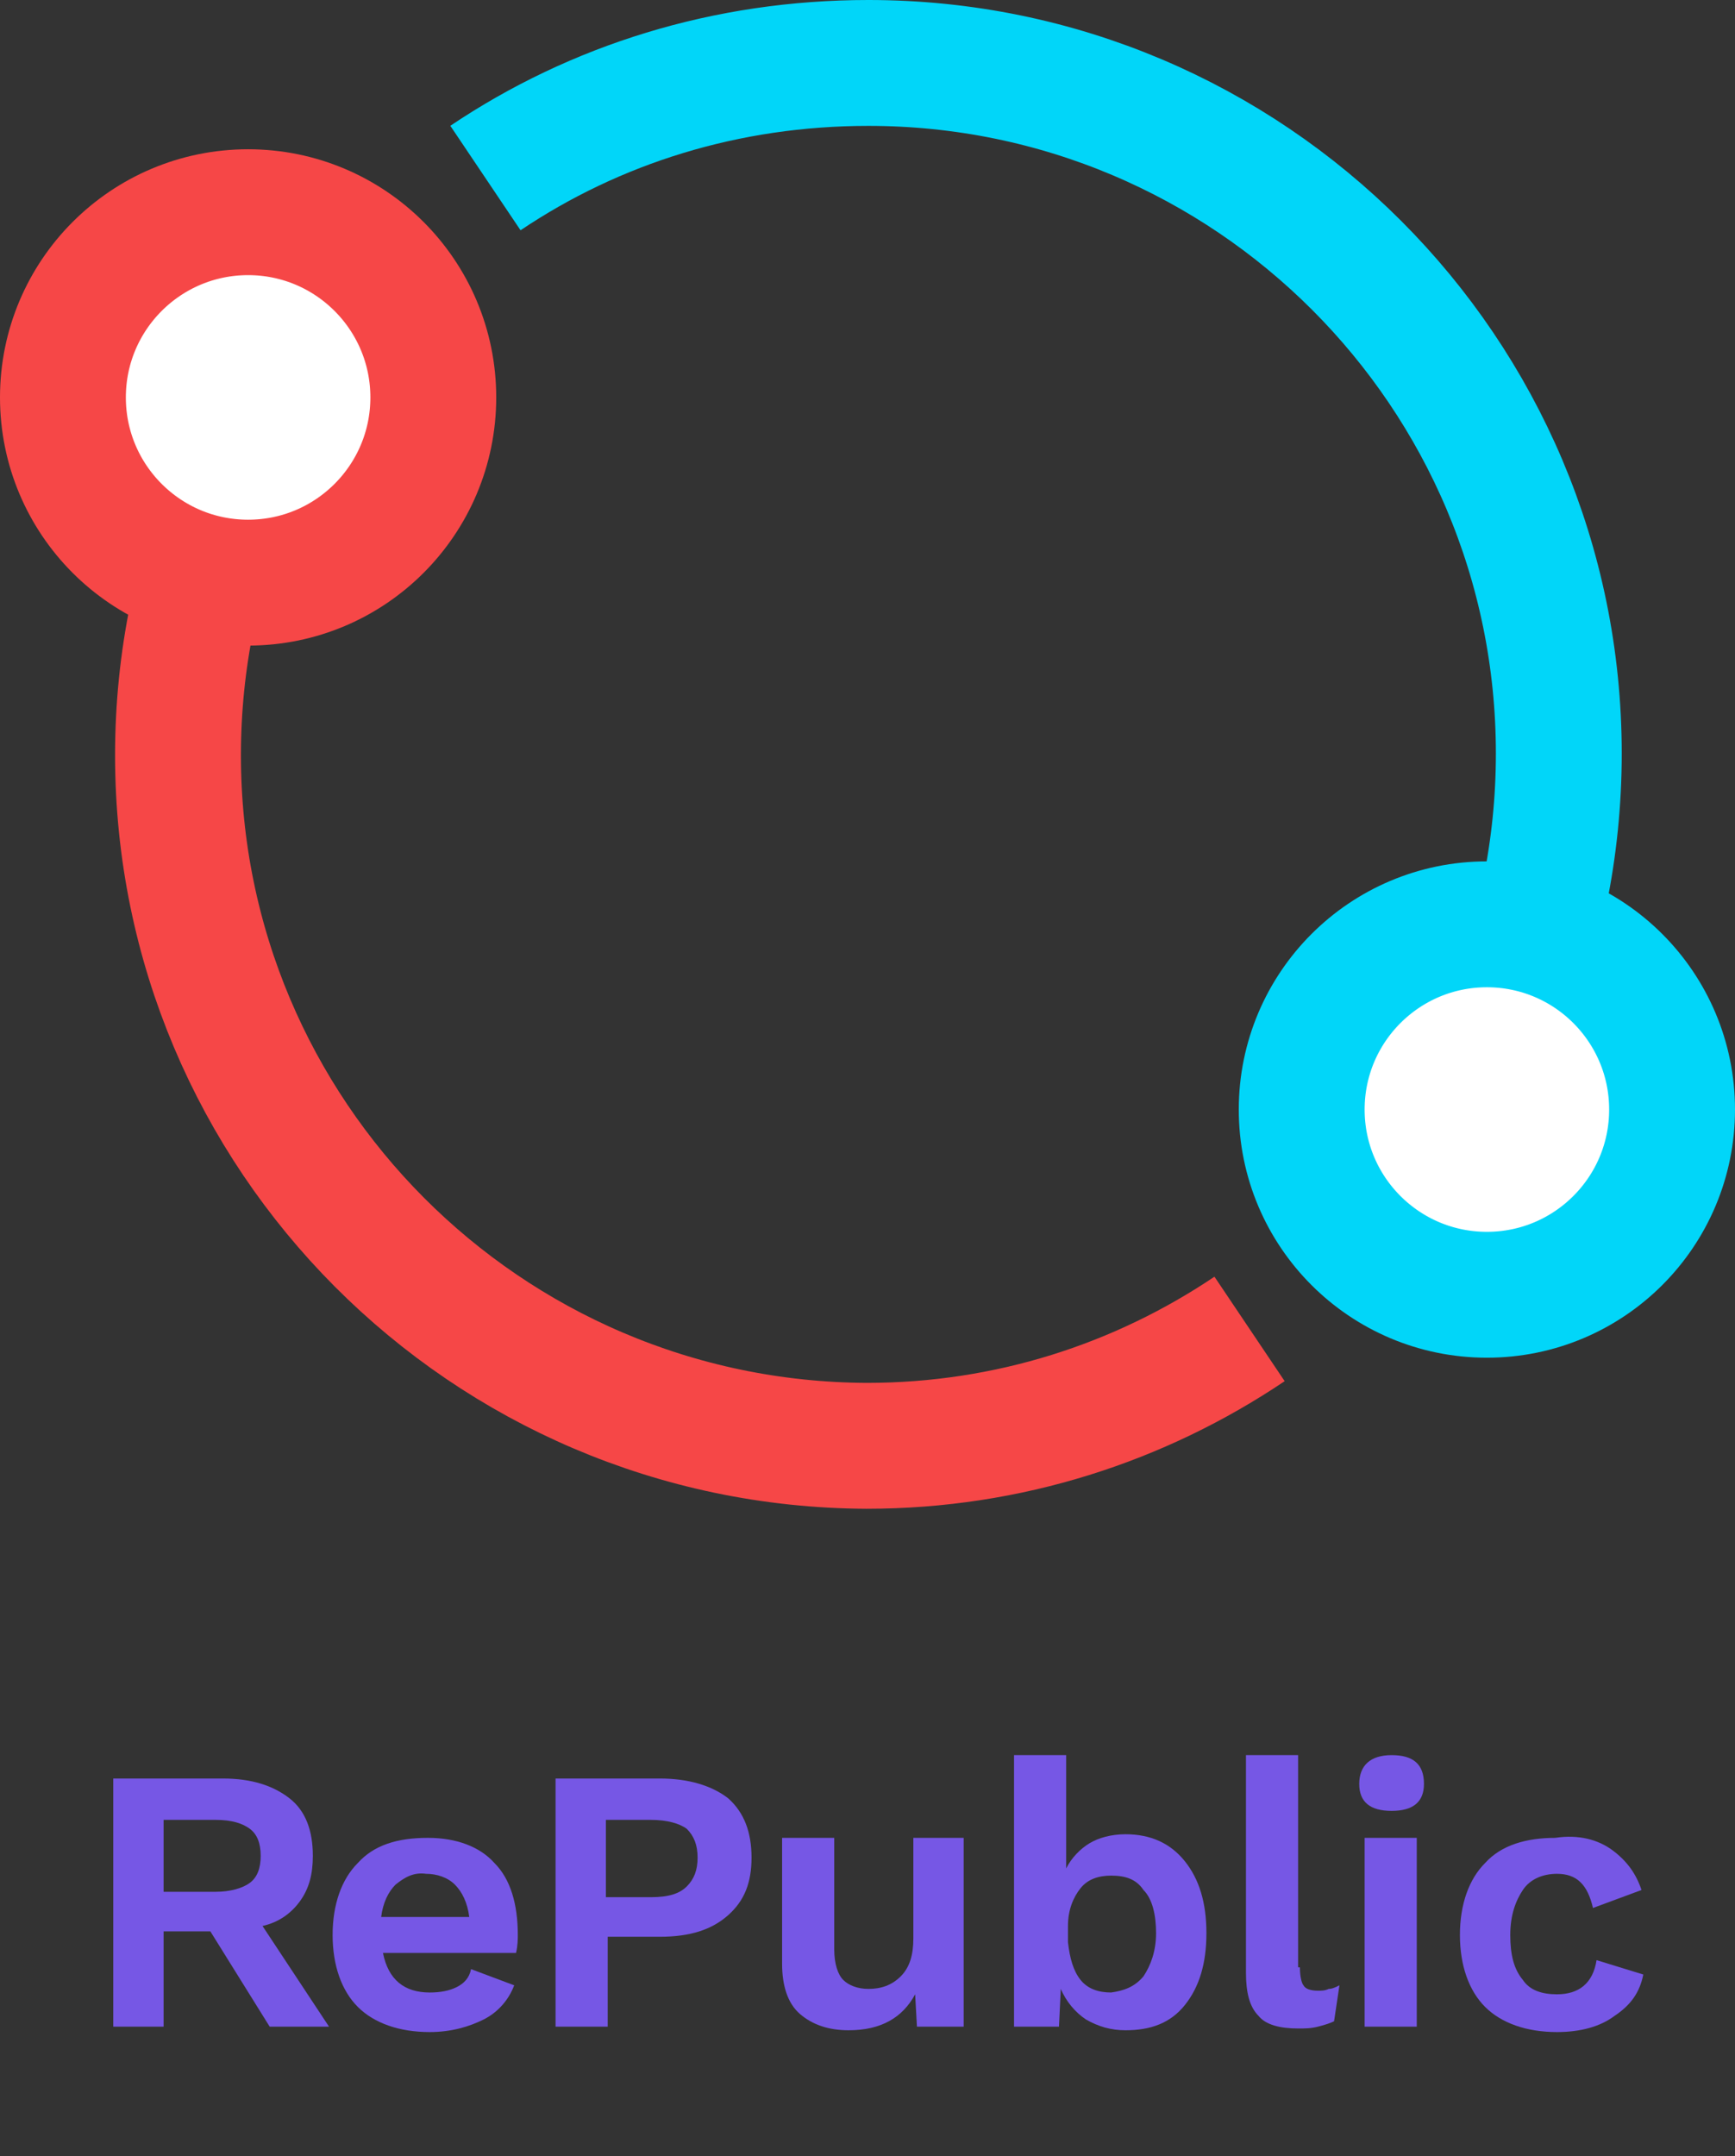 <?xml version="1.0" encoding="utf-8"?>
<!-- Generator: Adobe Illustrator 21.0.0, SVG Export Plug-In . SVG Version: 6.00 Build 0)  -->
<svg version="1.1" id="Layer_1" xmlns="http://www.w3.org/2000/svg" xmlns:xlink="http://www.w3.org/1999/xlink" x="0px" y="0px"
	 viewBox="0 0 96.5 119.9" style="enable-background:new 0 0 96.5 119.9;" xml:space="preserve">
<rect x="0" y="0" width="96.5" height="119.9" fill="#333333" stroke="none"/>
<style type="text/css">
	.st0{fill:none;stroke:#F64747;stroke-width:7;stroke-miterlimit:10;}
	.st1{fill:none;stroke:#01D6F9;stroke-width:7;stroke-miterlimit:10;}
	.st2{fill:#FFFFFF;stroke:#01D6F9;stroke-width:7;stroke-miterlimit:10;}
	.st3{fill:#FFFFFF;stroke:#F64747;stroke-width:7;stroke-miterlimit:10;}
	.st4{fill:#7657E5;}
</style>
<g>
	<path class="st0" d="M69.5,73.9c-6.1,4.1-13.4,6.5-21.3,6.5C27,80.3,9.9,63.1,9.9,42c0-10.6,4.3-20.2,11.2-27.1"/>
	<path class="st1" d="M27,9.9c6.1-4.1,13.4-6.4,21.3-6.4c21.2,0,38.4,17.2,38.4,38.4c0,10.6-4.3,20.2-11.2,27.1"/>
	<circle class="st2" cx="82.7" cy="61.7" r="10.3"/>
	<circle class="st3" cx="13.8" cy="22.1" r="10.3"/>
</g>
<g>
	<path class="st4" d="M11.7,107.4H9.1v5.3H6.3V98.9h6.1c1.6,0,2.8,0.4,3.7,1.1c0.9,0.7,1.3,1.8,1.3,3.2c0,1-0.2,1.8-0.7,2.5
		s-1.2,1.2-2.1,1.4l3.7,5.6H15L11.7,107.4z M9.1,105.2H12c0.8,0,1.5-0.2,1.9-0.5c0.4-0.3,0.6-0.8,0.6-1.5c0-0.7-0.2-1.2-0.6-1.5
		s-1-0.5-1.9-0.5H9.1V105.2z"/>
	<path class="st4" d="M28.7,108.6h-7.4c0.3,1.5,1.2,2.2,2.6,2.2c0.6,0,1.1-0.1,1.5-0.3c0.4-0.2,0.7-0.5,0.8-1l2.4,0.9
		c-0.3,0.8-0.9,1.5-1.7,1.9c-0.8,0.4-1.8,0.7-3,0.7c-1.7,0-3.1-0.5-4-1.4s-1.4-2.3-1.4-4s0.5-3.1,1.4-4c0.9-1,2.2-1.4,3.9-1.4
		c1.6,0,2.9,0.5,3.7,1.4c0.9,0.9,1.3,2.3,1.3,4C28.8,107.8,28.8,108.2,28.7,108.6z M22,104.8c-0.4,0.4-0.7,1-0.8,1.8h4.9
		c-0.1-0.8-0.4-1.4-0.8-1.8c-0.4-0.4-1-0.6-1.6-0.6C23,104.1,22.5,104.4,22,104.8z"/>
	<path class="st4" d="M40.5,100c0.9,0.8,1.3,1.9,1.3,3.3c0,1.4-0.4,2.4-1.3,3.2c-0.9,0.8-2.1,1.2-3.8,1.2h-2.9v5h-2.9V98.9h5.8
		C38.3,98.9,39.6,99.3,40.5,100z M38.2,104.9c0.4-0.4,0.6-0.9,0.6-1.6s-0.2-1.2-0.6-1.6c-0.4-0.3-1.1-0.5-2-0.5h-2.5v4.3h2.5
		C37.2,105.5,37.8,105.3,38.2,104.9z"/>
	<path class="st4" d="M53.6,102.2v10.5h-2.6l-0.1-1.8c-0.7,1.3-1.9,2-3.7,2c-1.1,0-2-0.3-2.7-0.9c-0.7-0.6-1-1.6-1-2.8v-7h2.9v6.2
		c0,0.8,0.2,1.4,0.5,1.7c0.3,0.3,0.8,0.5,1.4,0.5c0.7,0,1.3-0.2,1.8-0.7c0.5-0.5,0.7-1.2,0.7-2.1v-5.6H53.6z"/>
	<path class="st4" d="M65.9,103.5c0.8,1,1.2,2.3,1.2,4c0,1.7-0.4,3-1.2,4c-0.8,1-1.9,1.4-3.3,1.4c-0.8,0-1.5-0.2-2.2-0.6
		c-0.6-0.4-1.1-1-1.4-1.7l-0.1,2.1h-2.5V97.6h2.9v6.3c0.3-0.6,0.8-1.1,1.3-1.4s1.2-0.5,2-0.5C64,102,65.1,102.5,65.9,103.5z
		 M63.6,109.9c0.4-0.6,0.7-1.4,0.7-2.4s-0.2-1.9-0.7-2.4c-0.4-0.6-1-0.8-1.8-0.8c-0.7,0-1.3,0.2-1.7,0.7c-0.4,0.5-0.7,1.2-0.7,2.1
		v0.9c0.1,0.9,0.3,1.6,0.7,2.1c0.4,0.5,1,0.7,1.7,0.7C62.5,110.7,63.1,110.5,63.6,109.9z"/>
	<path class="st4" d="M72.3,109.4c0,0.5,0.1,0.9,0.2,1c0.1,0.2,0.4,0.3,0.8,0.3c0.2,0,0.4,0,0.6-0.1c0.2,0,0.4-0.1,0.6-0.2l-0.3,2
		c-0.2,0.1-0.5,0.2-0.9,0.3c-0.4,0.1-0.7,0.1-1.1,0.1c-1,0-1.8-0.2-2.2-0.7c-0.5-0.5-0.7-1.3-0.7-2.4V97.6h2.9V109.4z"/>
	<path class="st4" d="M75.6,99.2c0-1,0.6-1.6,1.8-1.6c1.2,0,1.8,0.5,1.8,1.6c0,1-0.6,1.5-1.8,1.5C76.2,100.7,75.6,100.2,75.6,99.2z
		 M78.8,112.7h-2.9v-10.5h2.9V112.7z"/>
	<path class="st4" d="M89.7,102.9c0.8,0.6,1.3,1.3,1.6,2.2l-2.7,1c-0.3-1.3-0.9-1.9-2-1.9c-0.8,0-1.5,0.3-1.9,0.9
		c-0.4,0.6-0.7,1.4-0.7,2.5c0,1.1,0.2,1.9,0.7,2.5c0.4,0.6,1.1,0.8,1.9,0.8c1.2,0,2-0.6,2.2-1.9l2.6,0.8c-0.2,1-0.7,1.7-1.6,2.3
		c-0.8,0.6-1.9,0.9-3.2,0.9c-1.7,0-3.1-0.5-4-1.4s-1.4-2.3-1.4-4s0.5-3.1,1.4-4c0.9-1,2.3-1.4,3.9-1.4
		C87.8,102,88.9,102.3,89.7,102.9z"/>
</g>
<g>
</g>
<g>
</g>
<g>
</g>
<g>
</g>
<g>
</g>
<g>
</g>
</svg>
